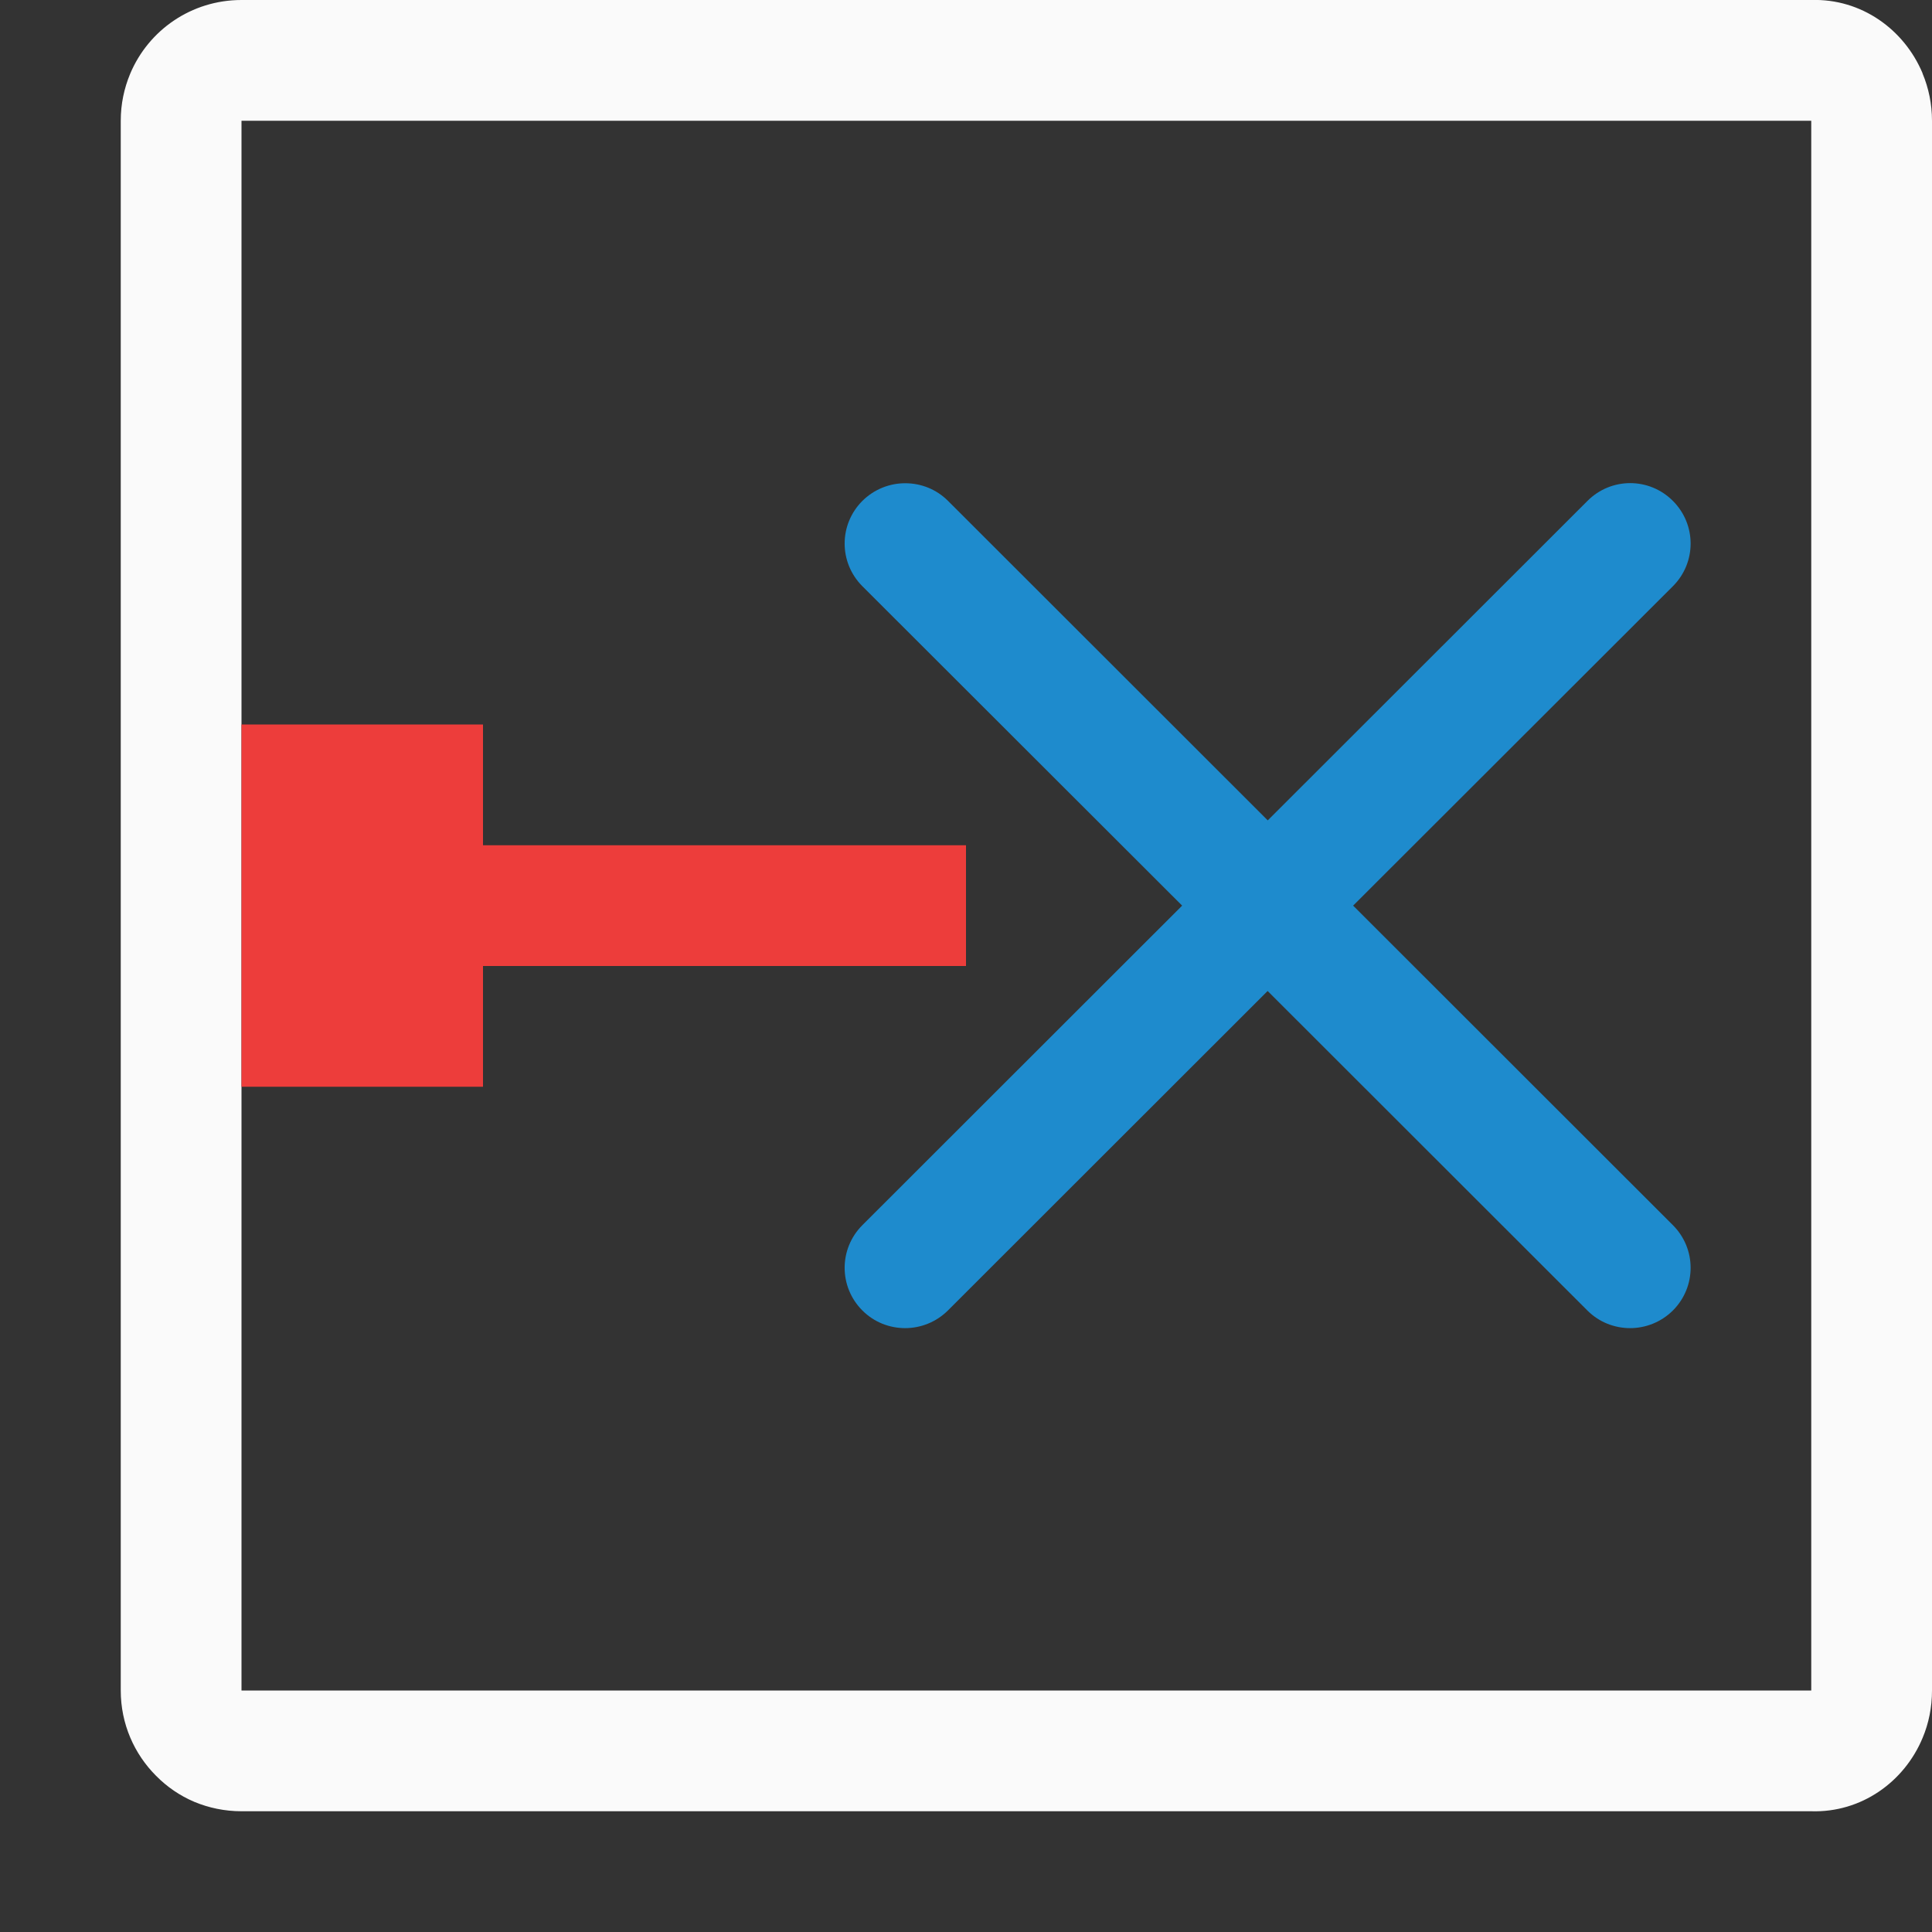 <svg viewBox="0 0 16 16" xmlns="http://www.w3.org/2000/svg"><rect x="0" y="0" width="16" height="16" fill="#333333" stroke="none"/><path d="m7.496 4.002c-.128-0-.256.049-.354.146-.196.196-.196.511 0 .707l2.648 2.645-2.648 2.646c-.196.196-.196.511 0 .707.098.098.226.146.354.146.128-0.0.256-.049.354-.146l2.648-2.646 2.648 2.646c.098.098.226.146.354.146s.256-.049.354-.146c.196-.196.196-.511 0-.707l-2.648-2.646 2.648-2.645c.196-.196.196-.511 0-.707-.196-.196-.511-.196-.707 0l-2.648 2.646-2.648-2.646c-.098-.098-.226-.146-.354-.146z" fill="#1e8bcd"/><path d="m2 15c-.139 0-.271-.028-.391-.078-.12-.051-.226-.124-.316-.215-.181-.181-.293-.43-.293-.707v-13c0-.139.028-.269.078-.389.151-.36.506-.611.922-.611h13c.415-.013.77.244.922.607 0.0.001-0.0.001 0 .002.05.12.078.252.078.391v13c0 .139-.027.272-.078.393-.151.363-.507.62-.922.607zm0-1h13v-13h-13z" fill="#fafafa"/><g fill="#ed3d3b" transform="translate(0 16)"><path d="m2-10h2v3h-2z"/><path d="m4-9h4v1h-4z"/></g></svg>